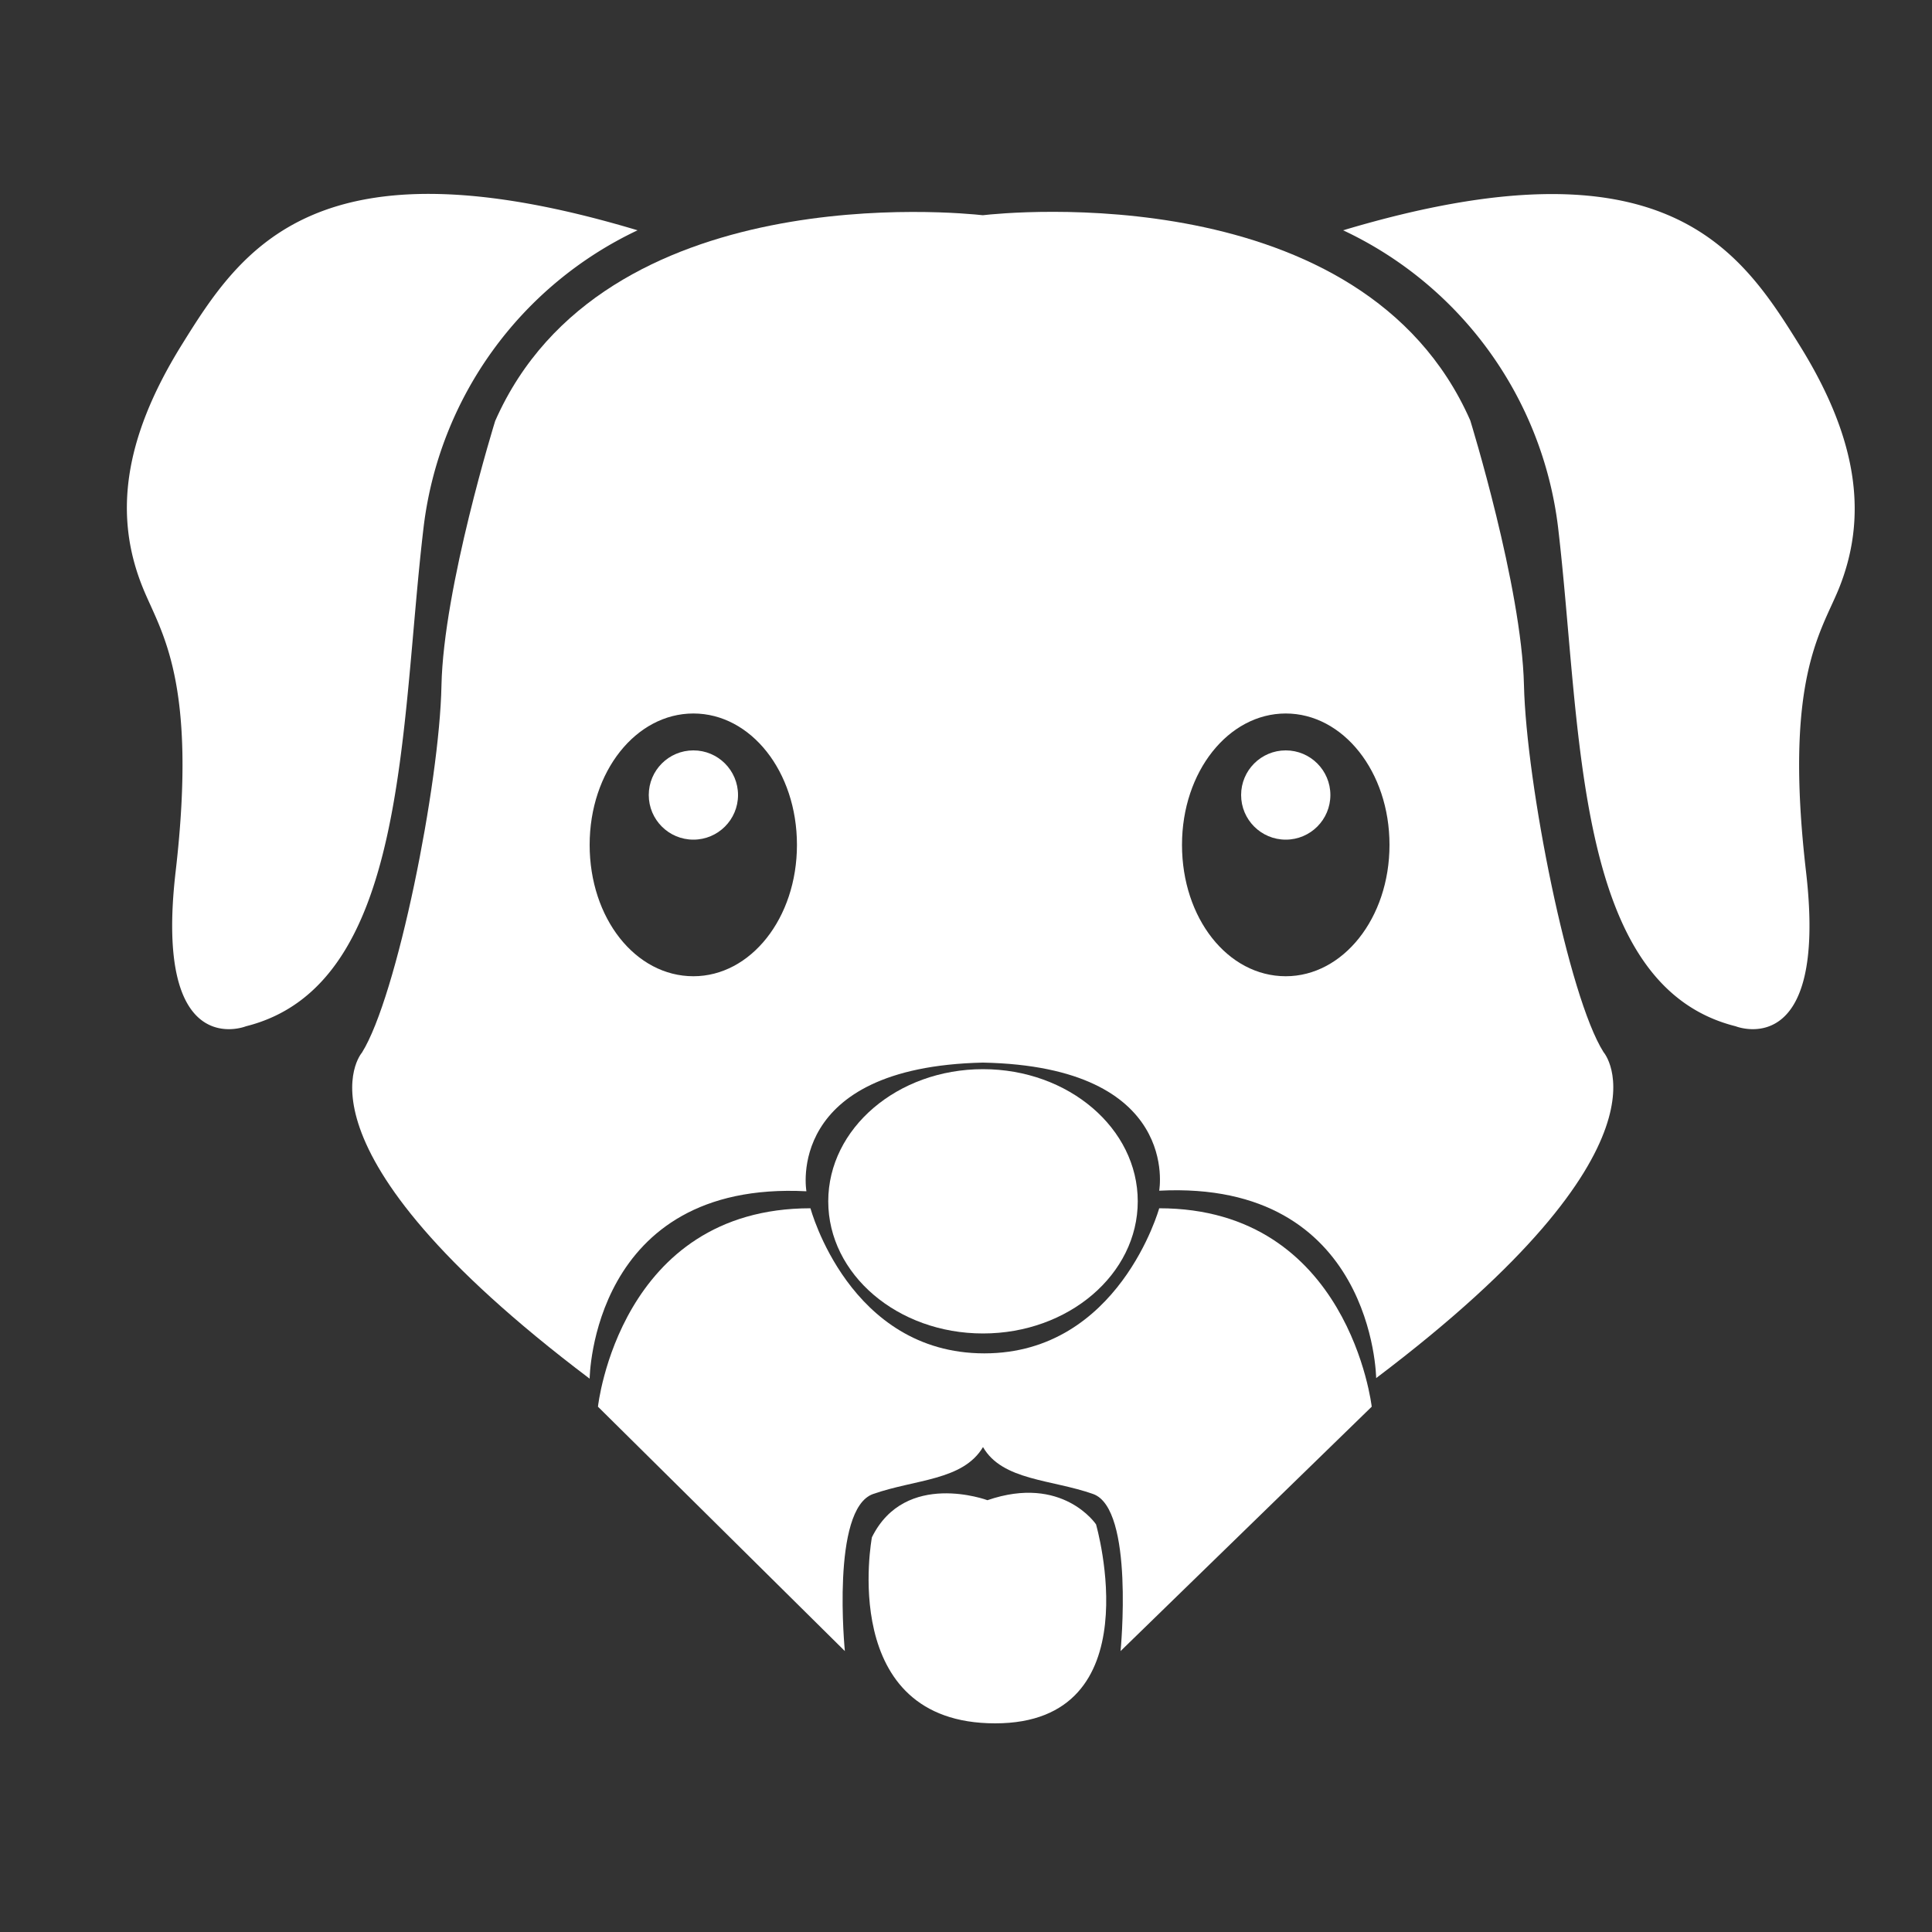 <svg id="Capa_1" data-name="Capa 1" xmlns="http://www.w3.org/2000/svg" viewBox="0 0 100 100"><rect x="0" y="0" width="100" height="100" fill="#333333" stroke="none"/><defs><style>.cls-1{fill:#fff;}</style></defs><title>iconos</title><path class="cls-1" d="M69.52,11.92A19.58,19.58,0,0,1,80.64,27.25c1.24,10.47.76,23.76,9.2,25.87,0,0,4.79,1.92,3.64-8s.76-12.36,1.69-14.63c1.47-3.63,1.09-7.6-2-12.58S86.2,6.93,69.52,11.92Z"/><path class="cls-1" d="M33,11.92A19.58,19.58,0,0,0,21.93,27.25c-1.25,10.47-.77,23.76-9.2,25.87,0,0-4.79,1.92-3.64-8S8.32,32.71,7.4,30.44c-1.48-3.63-1.09-7.6,2-12.58S16.37,6.93,33,11.92Z"/><path class="cls-1" d="M83,54.46c-1.82-2.87-4-13.89-4.12-19s-2.78-13.7-2.78-13.7C70.54,9.13,52.06,11,50.87,11.14c-1.19-.13-19.67-2-25.24,10.65,0,0-2.68,8.62-2.78,13.7s-2.3,16.1-4.12,19c0,0-4.21,4.79,11.79,16.87,0,0,.1-10.27,11.22-9.7,0,0-1.16-6.43,9.13-6.66C61.16,55.2,60,61.63,60,61.63c11.11-.57,11.23,9.7,11.23,9.7C87.22,59.25,83,54.46,83,54.46ZM35.89,50.53c-3,0-5.37-3-5.37-6.8s2.4-6.8,5.37-6.8,5.36,3,5.36,6.8S38.85,50.53,35.89,50.53Zm30.66,0c-3,0-5.37-3-5.37-6.8s2.41-6.8,5.37-6.8,5.37,3,5.37,6.8S69.51,50.53,66.55,50.53Z"/><circle class="cls-1" cx="35.89" cy="41.15" r="2.31"/><circle class="cls-1" cx="66.55" cy="41.15" r="2.31"/><ellipse class="cls-1" cx="50.88" cy="62.18" rx="8.01" ry="6.84"/><path class="cls-1" d="M71,72.81S69.83,62.54,60,62.54c0,0-2.09,7.51-9.05,7.51l0,2.42V70.05c-7,0-9-7.51-9-7.51-9.89,0-11,10.27-11,10.27L43.73,85.46S43,78.1,45.19,77.33s4.65-.69,5.69-2.43c1,1.74,3.56,1.67,5.7,2.43S58,85.46,58,85.46Z"/><path class="cls-1" d="M45.13,79.57s-1.82,9.63,6.38,9.63,5.22-10.3,5.22-10.3S55,76.31,51.11,77.65C51.11,77.65,46.86,76.07,45.13,79.57Z"/></svg>
